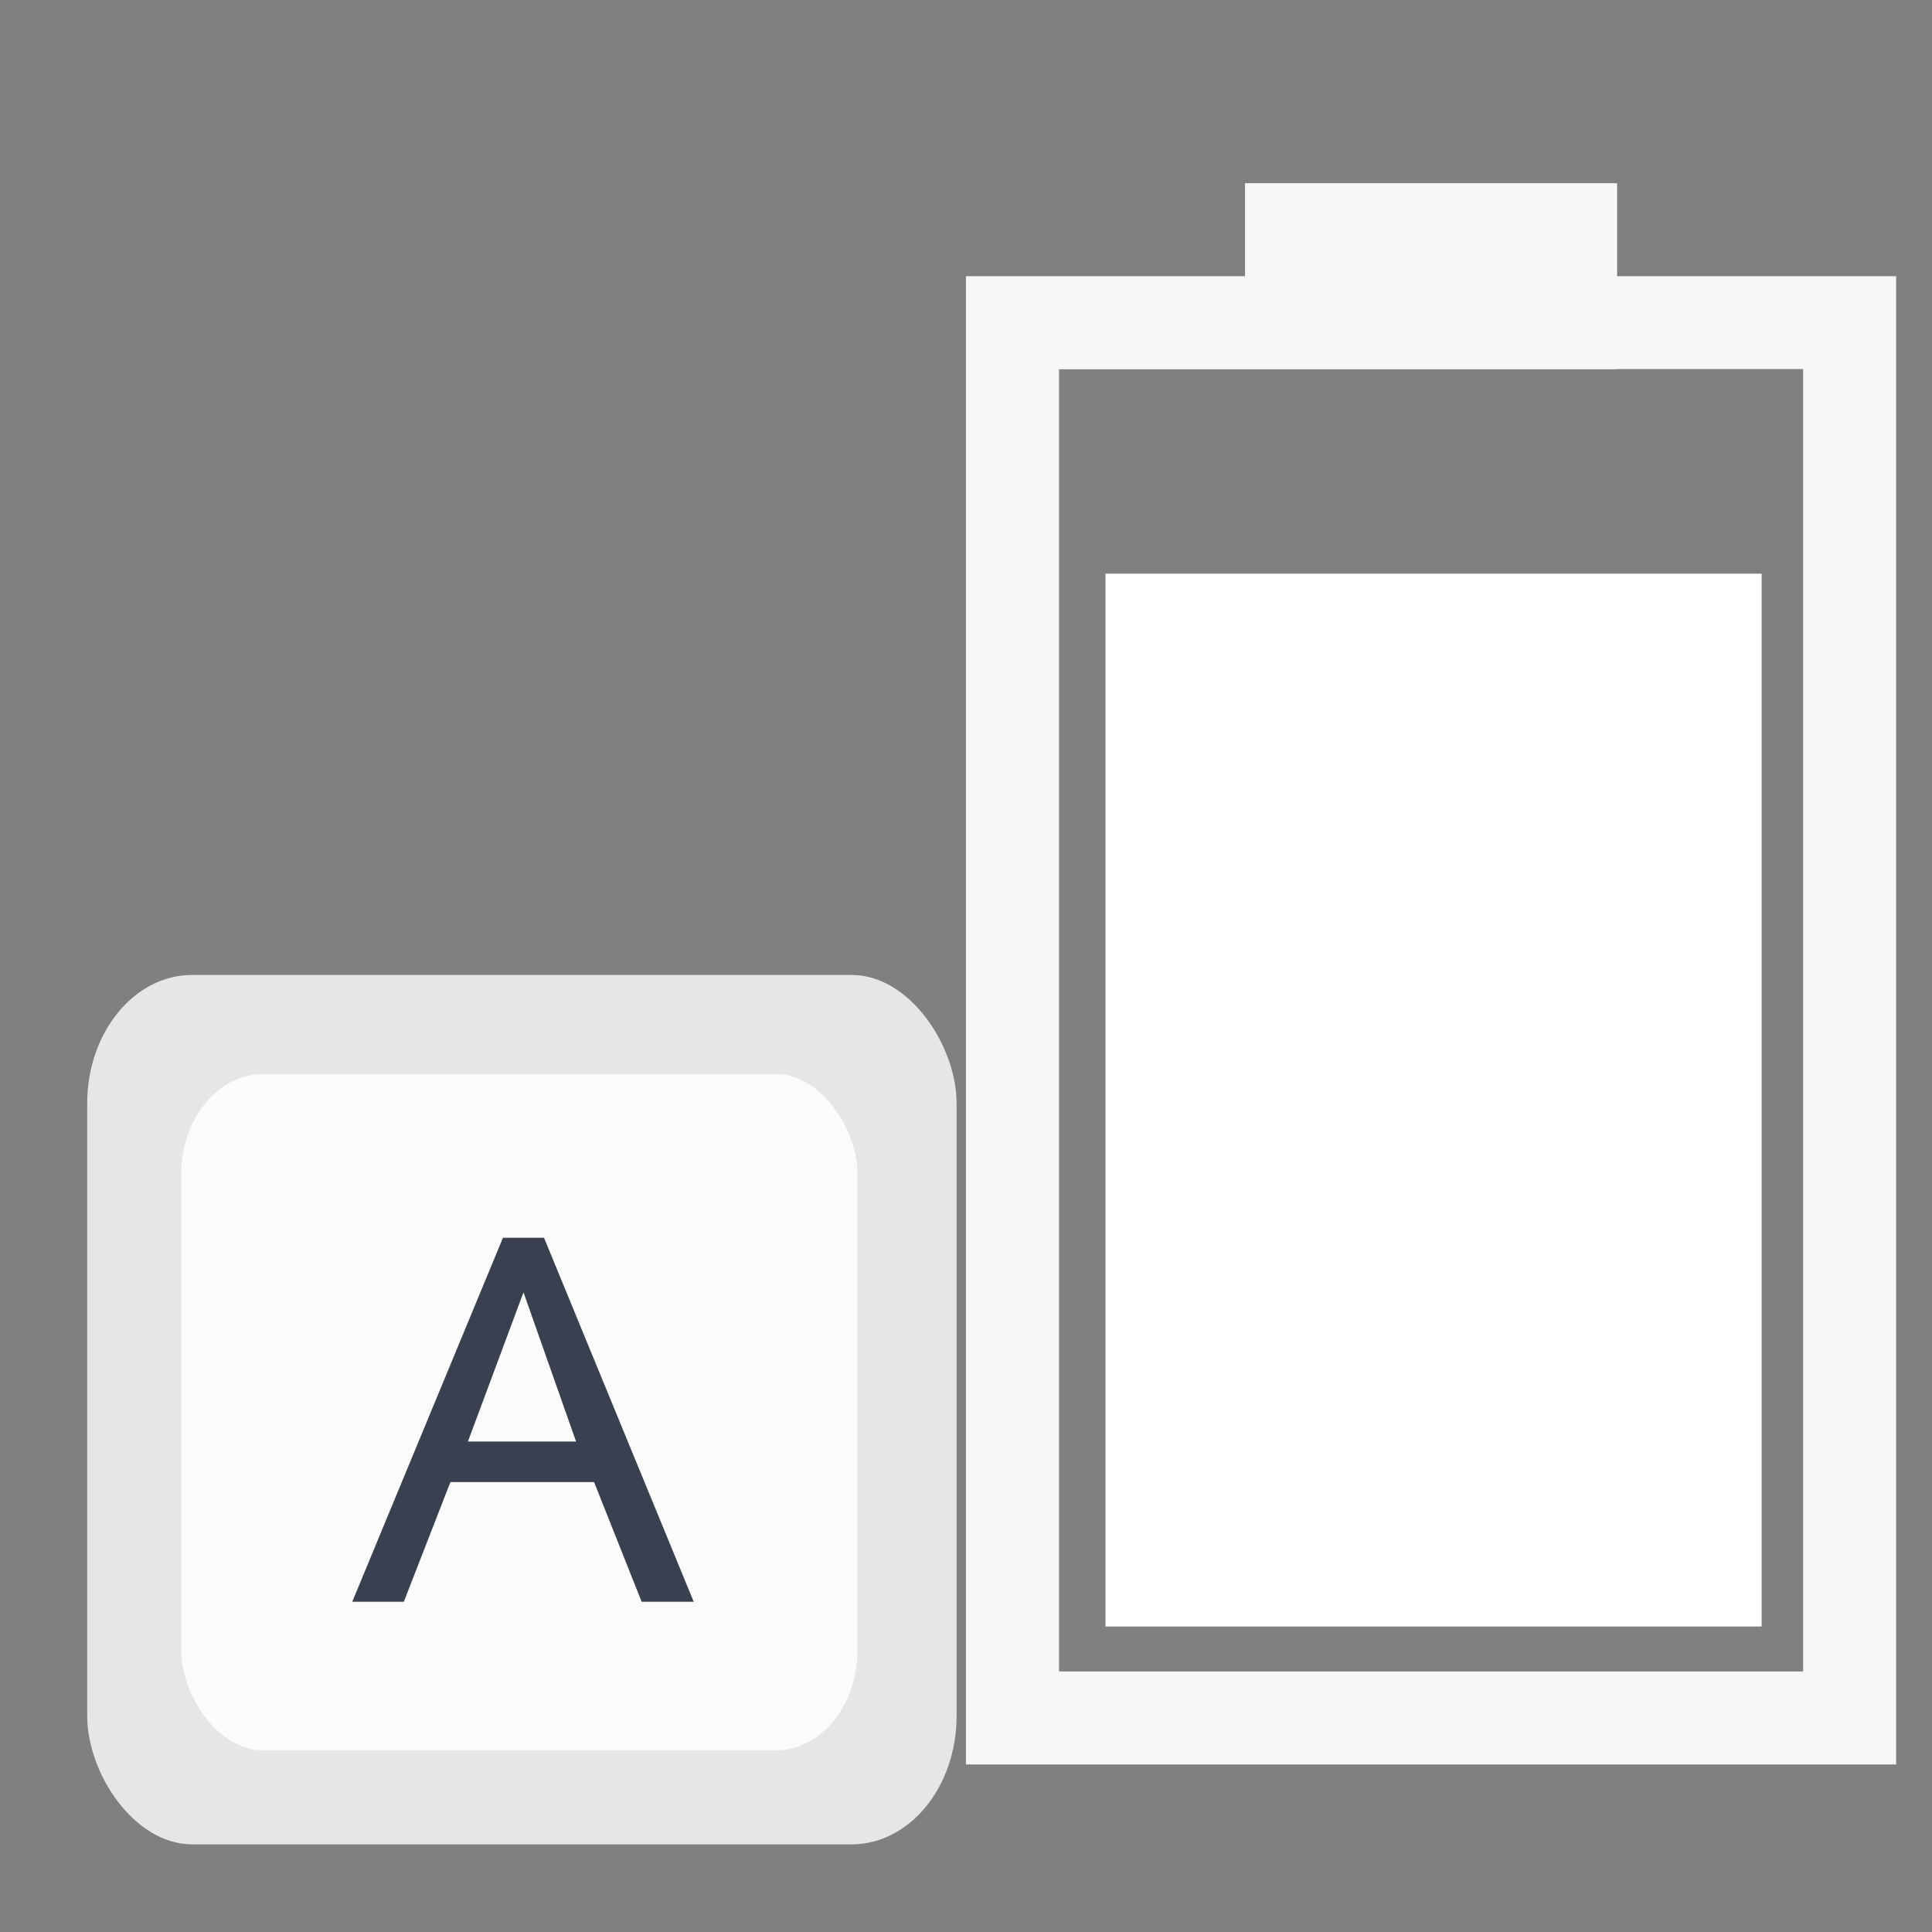 <?xml version="1.0" encoding="UTF-8" standalone="no"?>
<!-- Created with Inkscape (http://www.inkscape.org/) -->

<svg
   xmlns:dc="http://purl.org/dc/elements/1.1/"
   xmlns:cc="http://creativecommons.org/ns#"
   xmlns:rdf="http://www.w3.org/1999/02/22-rdf-syntax-ns#"
   xmlns:svg="http://www.w3.org/2000/svg"
   xmlns="http://www.w3.org/2000/svg"
   xmlns:sodipodi="http://sodipodi.sourceforge.net/DTD/sodipodi-0.dtd"
   xmlns:inkscape="http://www.inkscape.org/namespaces/inkscape"
   width="22"
   height="22"
   viewBox="0 0 22 22"
   id="svg2"
   version="1.1"
   inkscape:version="0.91 r13725"
   sodipodi:docname="gpm-keyboard-080.svg">
  <rect x="0" y="0" width="22" height="22" fill="#808080" stroke="none"/>
  <defs
     id="defs4" />
  <sodipodi:namedview
     id="base"
     pagecolor="#ffffff"
     bordercolor="#666666"
     borderopacity="1.0"
     inkscape:pageopacity="0.0"
     inkscape:pageshadow="2"
     inkscape:zoom="7.919596"
     inkscape:cx="-26.161278"
     inkscape:cy="2.3348734"
     inkscape:document-units="px"
     inkscape:current-layer="layer1"
     showgrid="false"
     units="px"
     inkscape:window-width="1366"
     inkscape:window-height="718"
     inkscape:window-x="0"
     inkscape:window-y="0"
     inkscape:window-maximized="1" />
  <g
     inkscape:label="Layer 1"
     inkscape:groupmode="layer"
     id="layer1"
     transform="translate(0,-1030.362)">
    <g
       id="g4156"
       transform="matrix(0.022,0,0,0.022,0.311,1051.562)">
      <rect
         ry="66.489"
         rx="54.327"
         y="-459"
         x="31"
         height="450"
         width="450"
         id="rect4444"
         style="fill:#e6e6e6;fill-opacity:1;fill-rule:nonzero;stroke:none;stroke-width:3.862" />
      <rect
         ry="51.714"
         rx="42.254"
         y="-407.694"
         x="79.694"
         height="350"
         width="350"
         id="rect4444-3"
         style="fill:#fbfbfb;fill-opacity:1;fill-rule:nonzero;stroke:none" />
      <path
         d="m 344.935,-134.565 -77.489,-188.409 -21.251,0 -78.007,188.409 26.693,0 24.102,-61.939 74.379,0 24.62,61.939 26.953,0 z m -60.902,-82.931 -55.978,0 28.767,-77.23 27.212,77.23 z"
         style="font-style:normal;font-variant:normal;font-weight:bold;font-stretch:normal;font-size:230.905px;line-height:125%;font-family:Laksaman;-inkscape-font-specification:'Laksaman, Bold';text-align:start;letter-spacing:0px;word-spacing:0px;writing-mode:lr-tb;text-anchor:start;fill:#394050;fill-opacity:1;stroke:none"
         id="path4167"
         inkscape:connector-curvature="0" />
    </g>
    <g
       id="g3632"
       transform="matrix(0,-0.741,0.741,0,12.996,787.214)">
      <path
         sodipodi:nodetypes="ccccccccccccccccc"
         inkscape:connector-curvature="0"
         id="rect4251-5-2"
         d="m -330.95,1.594 -1.429,0 0,-4.288 -22.871,0 0,14.294 22.871,0 0,-4.288 1.429,0 z m -2.856,5.718 0,2.859 -20.015,0 0,-11.435 20.012,0 0,2.859 0,5.718 z"
         style="fill:#f7f7f7;fill-opacity:1;stroke:none" />
      <rect
         y="-0.55"
         x="-353.13"
         height="10.083"
         width="16.179"
         id="rect3526-6-7"
         style="fill:#ffffff;fill-opacity:1;stroke:none;stroke-width:9;stroke-linecap:butt;stroke-linejoin:bevel;stroke-miterlimit:4;stroke-dasharray:none;stroke-opacity:1" />
    </g>
  </g>
</svg>
